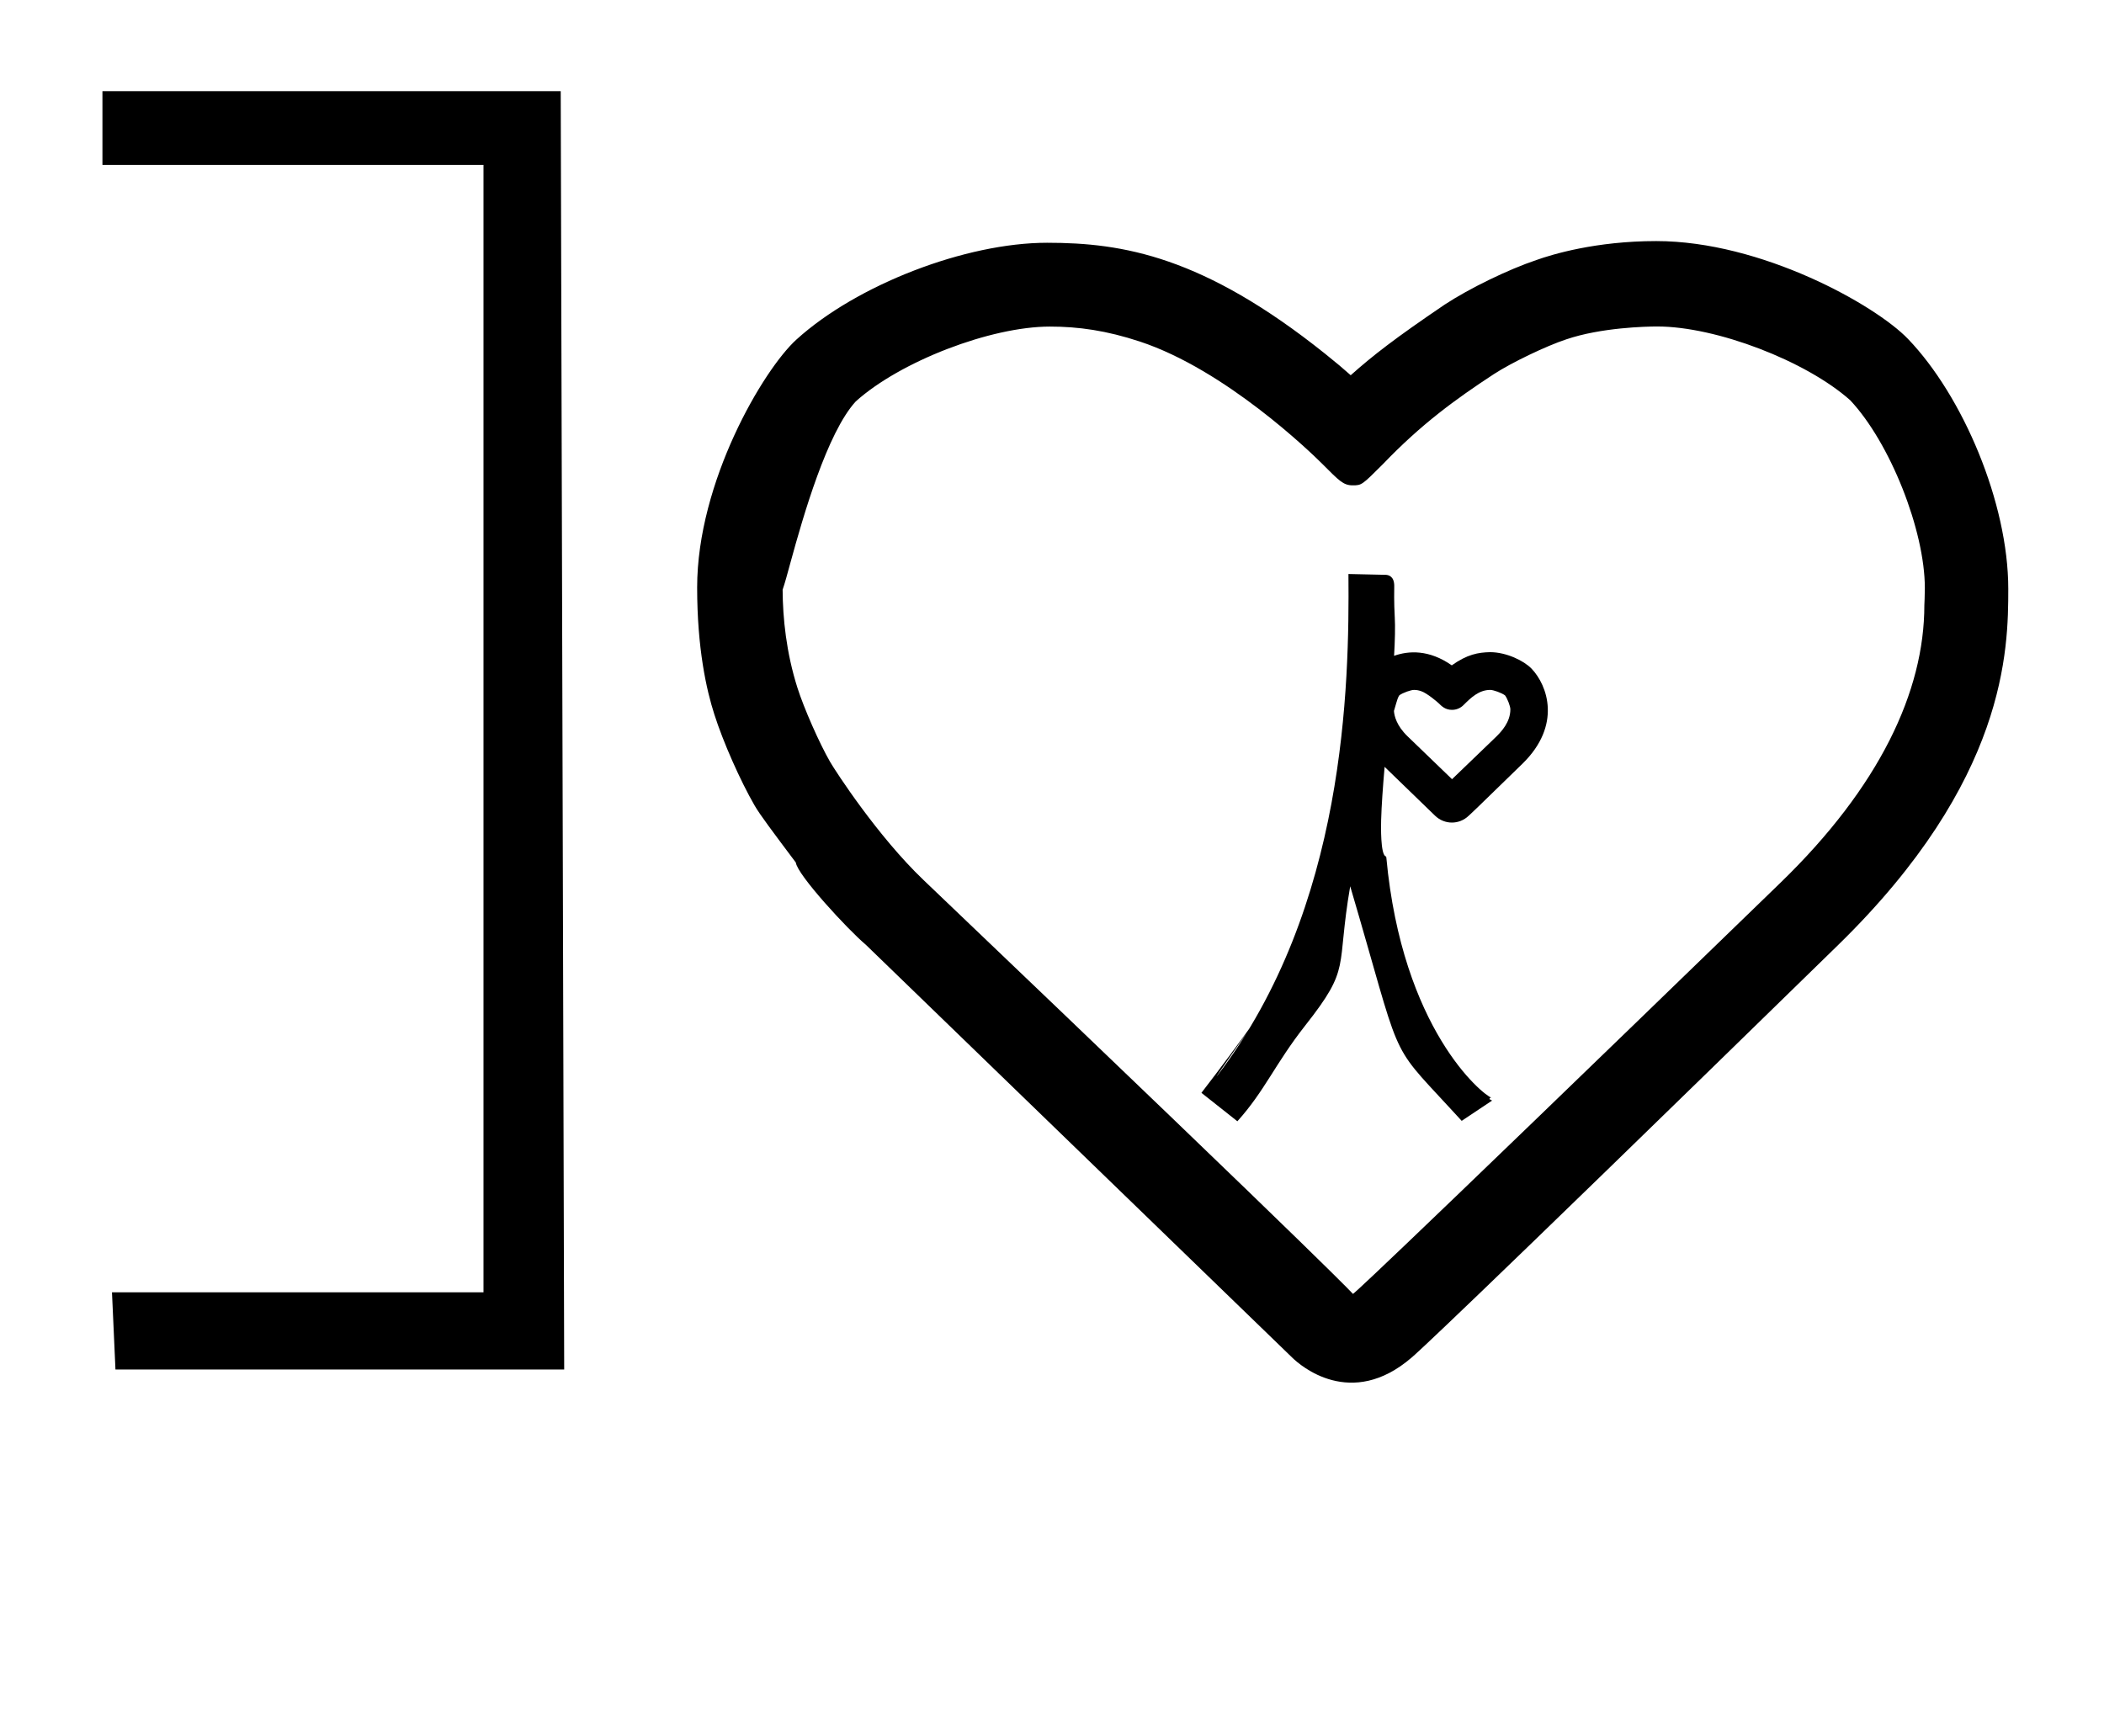 <?xml version="1.0" standalone="no"?>
<!DOCTYPE svg PUBLIC "-//W3C//DTD SVG 1.1//EN" "http://www.w3.org/Graphics/SVG/1.1/DTD/svg11.dtd" >
<svg xmlns="http://www.w3.org/2000/svg" xmlns:xlink="http://www.w3.org/1999/xlink" version="1.1" viewBox="-10 0 1212 1000">
  <g transform="matrix(1 0 0 -1 0 800)">
   <path fill="currentColor"
d="M860.038 391.378c0 1.647 -1.656 6.163 -3.078 8.011c-1.968 1.46 -6.696 3.145 -8.501 3.145c-6.526 0 -11.197 -4.529 -15.426 -8.759c-1.824 -1.823 -4.219 -2.737 -6.613 -2.737
c-3.859 0 -5.988 2.113 -7.723 3.847c-0.359 0.36 -6.512 5.759 -10.129 6.952c-1.65 0.545 -2.729 0.691 -4.062 0.691c-1.721 0 -6.257 -1.56 -8.402 -3.081c-0.914 -1.443 -0.945 -1.548 -3.125 -9.042
c0.18 -2.789 1.498 -8.481 7.783 -14.544l25.679 -24.77l25.497 24.541c2.758 2.763 8.101 8.191 8.101 15.747zM793.438 444.651c0.331 -5.876 0.13 -13.632 -0.383 -22.479c8.358 2.957 20.113 3.7 33.23 -5.488
c8.933 6.348 15.252 7.457 22.096 7.592c9.403 0 19.528 -4.993 23.831 -9.472c9.238 -9.61 17.531 -32.595 -5.213 -54.805c-26.887 -26.255 -30.093 -29.197 -31.007 -29.998c-5.415 -5.2 -13.88 -5.216 -19.346 0.078
l-29.044 28.127c-0.994 -11.514 -1.779 -22.206 -2.01 -30.826c-0.094 -3.49 -0.354 -19.152 2.48 -20.668c0.324 -0.113 0.478 -0.291 0.523 -0.789c9.209 -98.997 55.244 -136.381 60.443 -138.286
c0.17 -0.062 -0.322 0.014 -0.322 0.014l-0.488 -0.253l-0.265 -0.598l1.554 -0.866l-17.512 -11.675c-1.949 2.124 -2.887 3.146 -7.357 7.986c-35.516 38.45 -26.773 25.055 -56.873 127.167
c-8.318 -48.309 0.951 -46.13 -25.917 -80.252c-17.33 -22.009 -23.201 -37.516 -39.071 -55.148l-20.71 16.395c12.213 15.832 20.045 26.566 30.869 41.505c6.1 8.42 -27.349 -38.968 -21.342 -31.077
c73.511 96.561 75.71 223.811 75.161 288.473l21.379 -0.472c1.898 -0.04 5.125 -0.957 5.009 -6.744c-0.034 -1.677 -0.183 -9.164 0.282 -17.441h0.001zM313 747.492l2 -736.492h-258.492l-2 44.491h214.001v649.508h-219.501
v42.493h263.992zM1098.52 451.369c0 0.099 0.281 5.937 0.281 9.789c0 33.318 -20.05 83.785 -42.982 108.243c-25.469 22.698 -77.244 42.509 -111.142 42.509c-6.446 0 -32.424 -0.604 -52.463 -7.428
c-11.534 -3.801 -31.564 -13.416 -41.737 -20.053c-21.974 -14.396 -41.825 -28.822 -63.808 -51.779c-12.057 -12.057 -12.264 -12.266 -17.434 -12.266c-5.48 0 -7.861 2.691 -17.663 12.493
c-6.535 6.535 -55.695 54.094 -104.964 70.353c-19.173 6.327 -35.313 8.624 -51.829 8.624c-34.187 0 -86.256 -20.09 -111.82 -43.122c-16.52 -18.023 -30.314 -66.192 -37.575 -92.708
c-1.907 -6.965 -3.323 -12.273 -4.556 -15.746c0.087 -16.355 2.069 -36.123 8.511 -56.452c3.738 -11.799 12.673 -32.065 18.864 -42.792c3.035 -5.219 27.299 -42.74 53.797 -68.035
c248.225 -236.954 247.016 -238.277 247.379 -238.437c0.244 0.103 1.117 -0.788 246.281 236.901c56.927 55.191 82.859 110.127 82.859 159.904zM803.271 17.975c-35.109 -30.355 -64.405 -4.468 -68.714 -0.295l-245.854 238.081
c-10.294 8.648 -39.415 40.205 -40.27 47.316c-13.469 17.979 -20.63 27.474 -23.73 32.83c-8.271 14.292 -18.204 36.76 -23.199 52.505c-4.539 14.045 -9.912 38.023 -9.912 73.136c0 60.898 38.133 125.526 57.183 142.82
c34.763 31.561 97.422 55.77 144.412 55.77c43.712 0 89.955 -7.793 160.234 -64.019c6.459 -5.167 10.76 -8.819 14.648 -12.299c12.861 11.432 25.315 21.155 54.158 40.71c14.203 9.336 36.7 20.264 52.859 25.68
c8.855 3.162 34.073 10.901 68.978 10.901c60.583 0 126.188 -36.766 145.031 -56.371c31.58 -32.86 57.766 -94.395 57.766 -144.02c0.002 -34.881 -0.745 -110.18 -97.963 -205.11c-225.787 -220.471 -242.981 -235.35 -245.627 -237.636z" />
  </g>

</svg>
